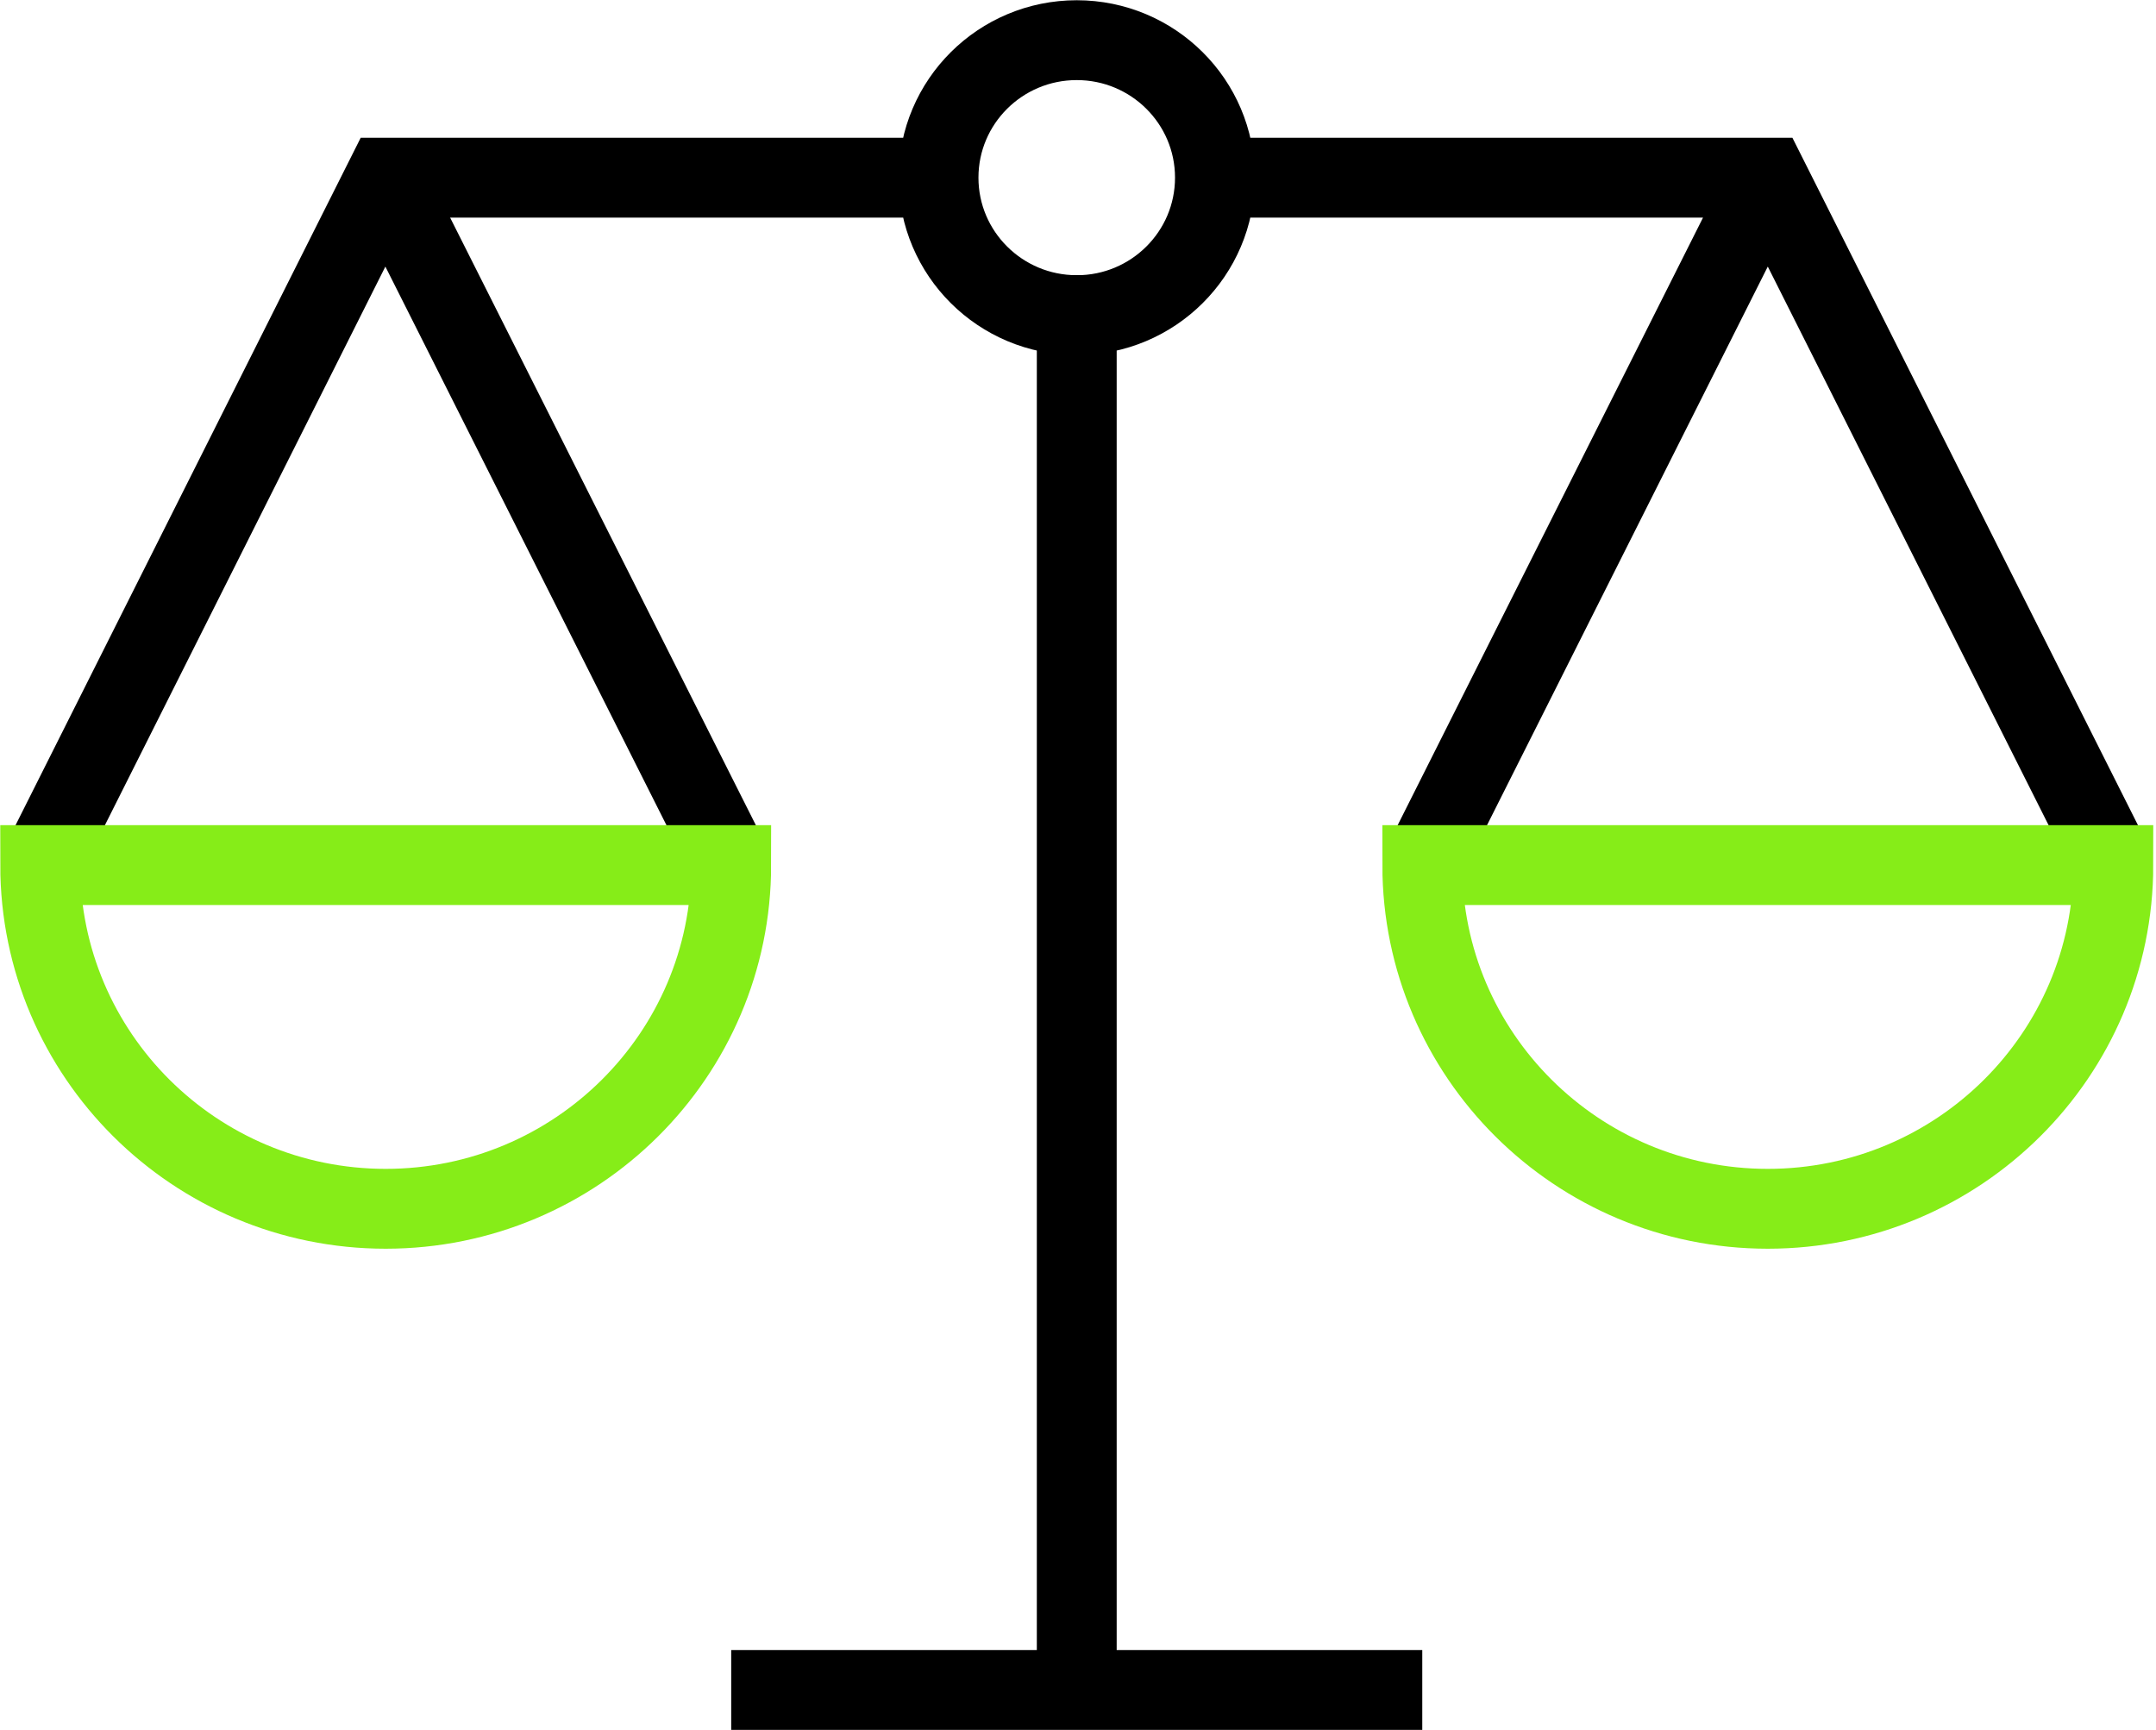 <svg xmlns="http://www.w3.org/2000/svg" width="81" height="65" fill="none" viewBox="0 0 81 65">
    <path stroke="#000" stroke-miterlimit="10" stroke-width="3" d="M40.453 11.84v51.65M27.471 63.49h25.963M35.26 6.675H14.477L1.51 32.5M40.453 11.84c2.867 0 5.192-2.313 5.192-5.166 0-2.852-2.325-5.165-5.192-5.165-2.868 0-5.193 2.313-5.193 5.165 0 2.853 2.325 5.165 5.193 5.165zM14.477 6.675L27.472 32.5M45.645 6.675h20.77L79.397 32.5M66.415 6.675L53.435 32.5"/>
    <path stroke="#86ED18" stroke-miterlimit="10" stroke-width="3" d="M14.49 45.413c7.166 0 12.981-5.785 12.981-12.913H1.51c0 7.128 5.816 12.913 12.981 12.913zM66.415 45.413c-7.165 0-12.98-5.785-12.98-12.913h25.962c0 7.128-5.816 12.913-12.982 12.913z"/>
</svg>
